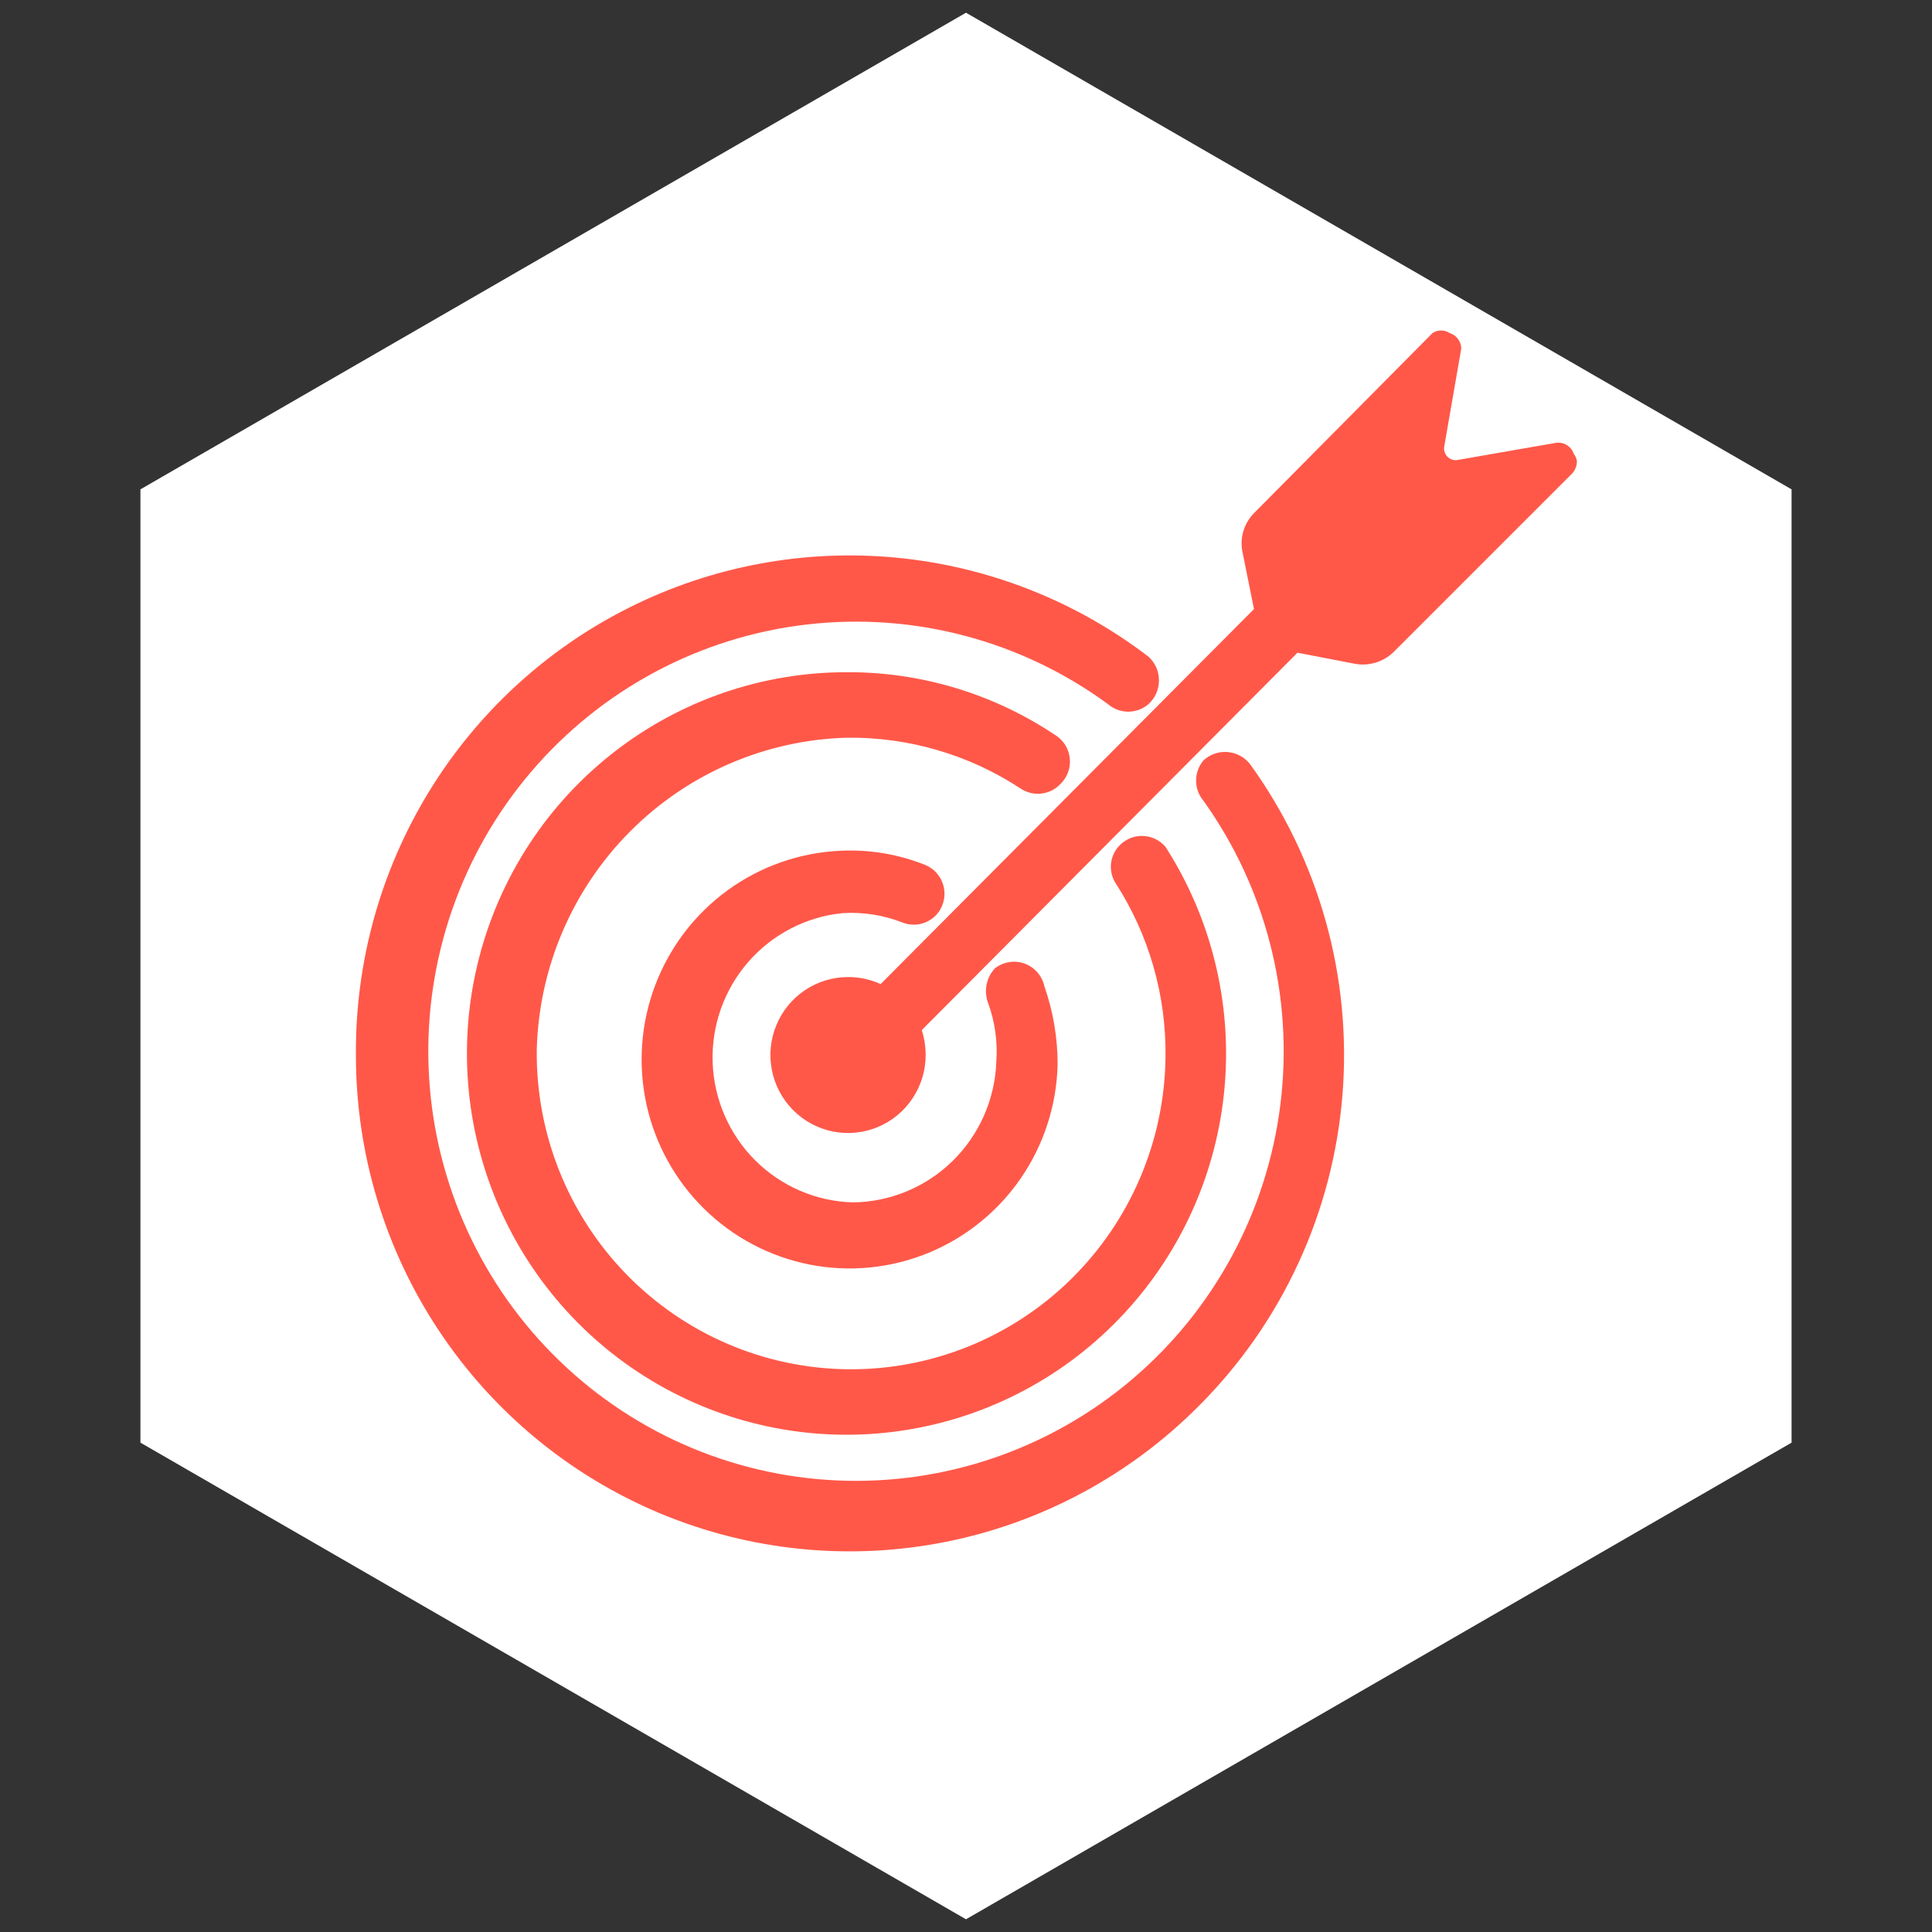 <svg width="76" height="76" viewBox="0 0 76 76" fill="none" xmlns="http://www.w3.org/2000/svg">
<rect x="0" y="0" width="76" height="76" fill="#333333" stroke="none"/>
<path d="M38 0.5L70.476 19.25V56.75L38 75.5L5.524 56.75V19.25L38 0.5Z" fill="white"/>
<path d="M47.344 29.909C47.155 30.131 47.051 30.414 47.051 30.706C47.051 30.999 47.155 31.282 47.344 31.504C49.81 34.957 50.89 39.216 50.369 43.434C49.848 47.651 47.765 51.516 44.534 54.26C41.303 57.003 37.162 58.423 32.935 58.237C28.709 58.05 24.707 56.272 21.728 53.255C18.748 50.238 17.01 46.204 16.859 41.957C16.708 37.71 18.155 33.562 20.912 30.339C23.669 27.116 27.534 25.055 31.736 24.566C35.939 24.077 40.171 25.196 43.588 27.701C43.81 27.891 44.091 27.995 44.382 27.995C44.673 27.995 44.955 27.891 45.176 27.701C45.307 27.583 45.411 27.438 45.483 27.277C45.554 27.116 45.591 26.942 45.591 26.765C45.591 26.589 45.554 26.414 45.483 26.253C45.411 26.092 45.307 25.948 45.176 25.83C42.287 23.622 38.84 22.273 35.225 21.934C31.611 21.595 27.974 22.28 24.728 23.912C21.482 25.544 18.756 28.057 16.86 31.166C14.964 34.276 13.973 37.856 14.001 41.502C13.997 45.363 15.134 49.138 17.268 52.349C19.402 55.56 22.436 58.063 25.986 59.541C29.537 61.018 33.444 61.405 37.214 60.651C40.983 59.897 44.445 58.036 47.161 55.304C50.437 52.029 52.441 47.686 52.81 43.057C53.18 38.429 51.891 33.82 49.176 30.062C49.07 29.926 48.937 29.812 48.785 29.73C48.633 29.648 48.465 29.598 48.294 29.583C48.121 29.569 47.948 29.59 47.785 29.646C47.621 29.702 47.471 29.792 47.344 29.909Z" fill="#FF5849"/>
<path d="M44.077 33.221C43.871 33.414 43.74 33.674 43.706 33.954C43.673 34.235 43.739 34.519 43.894 34.755C45.204 36.791 45.884 39.171 45.848 41.594C45.808 44.889 44.466 48.032 42.118 50.333C39.77 52.634 36.609 53.903 33.329 53.863C30.049 53.822 26.92 52.474 24.629 50.116C22.339 47.758 21.075 44.582 21.115 41.288C21.2 38.061 22.514 34.99 24.787 32.707C27.059 30.424 30.117 29.105 33.329 29.019C35.745 28.993 38.115 29.686 40.138 31.013C40.375 31.174 40.66 31.248 40.944 31.22C41.229 31.192 41.495 31.064 41.696 30.86C41.836 30.729 41.944 30.568 42.012 30.388C42.079 30.208 42.103 30.015 42.082 29.824C42.061 29.633 41.996 29.45 41.892 29.288C41.788 29.127 41.647 28.993 41.482 28.897C39.066 27.287 36.228 26.433 33.329 26.443C30.009 26.436 26.782 27.541 24.158 29.583C21.533 31.624 19.661 34.486 18.836 37.716C18.012 40.946 18.282 44.359 19.605 47.418C20.928 50.476 23.227 53.004 26.141 54.603C29.054 56.202 32.414 56.78 35.691 56.245C38.968 55.712 41.974 54.096 44.234 51.654C46.495 49.212 47.88 46.083 48.173 42.762C48.465 39.44 47.647 36.116 45.848 33.313C45.74 33.187 45.608 33.083 45.459 33.009C45.31 32.936 45.148 32.893 44.982 32.885C44.817 32.876 44.651 32.901 44.495 32.959C44.34 33.017 44.197 33.106 44.077 33.221Z" fill="#FF5849"/>
<path d="M39.131 38.098C38.971 38.273 38.861 38.487 38.813 38.719C38.764 38.952 38.779 39.192 38.856 39.417C39.138 40.17 39.252 40.976 39.192 41.778C39.137 43.252 38.519 44.647 37.468 45.675C36.416 46.703 35.01 47.285 33.543 47.299C32.1 47.257 30.728 46.664 29.705 45.642C28.682 44.62 28.085 43.245 28.034 41.797C27.983 40.348 28.484 38.935 29.433 37.843C30.383 36.752 31.71 36.064 33.146 35.92C33.947 35.87 34.749 35.996 35.497 36.288C35.719 36.376 35.961 36.397 36.195 36.348C36.428 36.298 36.642 36.182 36.81 36.012C36.95 35.867 37.051 35.69 37.107 35.496C37.162 35.302 37.169 35.098 37.126 34.901C37.084 34.704 36.994 34.52 36.864 34.366C36.735 34.212 36.569 34.093 36.383 34.019C35.325 33.598 34.19 33.41 33.054 33.467C31.461 33.539 29.924 34.077 28.631 35.015C27.339 35.953 26.347 37.249 25.778 38.746C25.209 40.242 25.088 41.873 25.429 43.438C25.771 45.002 26.56 46.433 27.7 47.553C28.839 48.673 30.28 49.435 31.845 49.744C33.409 50.053 35.03 49.895 36.507 49.292C37.984 48.688 39.253 47.664 40.159 46.346C41.064 45.027 41.567 43.472 41.604 41.87C41.605 40.826 41.43 39.789 41.085 38.803C41.042 38.599 40.947 38.409 40.81 38.252C40.673 38.094 40.499 37.975 40.303 37.904C40.108 37.834 39.897 37.814 39.692 37.848C39.487 37.882 39.294 37.968 39.131 38.098Z" fill="#FF5849"/>
<path d="M62.031 18.131C62.035 18.312 61.97 18.488 61.848 18.622L54.825 25.645C54.622 25.843 54.375 25.989 54.103 26.069C53.832 26.149 53.545 26.162 53.268 26.106L51.039 25.676L36.26 40.521C36.361 40.838 36.412 41.169 36.413 41.502C36.413 42.109 36.234 42.702 35.898 43.206C35.563 43.711 35.086 44.104 34.528 44.336C33.97 44.568 33.356 44.629 32.764 44.511C32.172 44.392 31.628 44.1 31.201 43.671C30.773 43.242 30.483 42.696 30.365 42.101C30.247 41.506 30.308 40.889 30.539 40.329C30.77 39.768 31.161 39.289 31.663 38.952C32.165 38.615 32.756 38.435 33.36 38.435C33.802 38.433 34.239 38.527 34.642 38.711L49.329 23.959L48.871 21.689C48.819 21.413 48.836 21.128 48.921 20.86C49.007 20.592 49.157 20.35 49.36 20.155L56.352 13.101C56.452 13.035 56.569 13 56.688 13C56.807 13 56.924 13.035 57.024 13.101C57.155 13.141 57.271 13.222 57.353 13.332C57.436 13.442 57.481 13.576 57.482 13.714L56.81 17.579C56.801 17.647 56.807 17.716 56.827 17.782C56.848 17.847 56.883 17.907 56.93 17.957C56.977 18.007 57.034 18.046 57.098 18.071C57.162 18.096 57.23 18.106 57.298 18.101L61.176 17.426C61.33 17.395 61.489 17.422 61.624 17.501C61.758 17.58 61.86 17.706 61.909 17.855C61.972 17.935 62.014 18.03 62.031 18.131Z" fill="#FF5849"/>
</svg>
